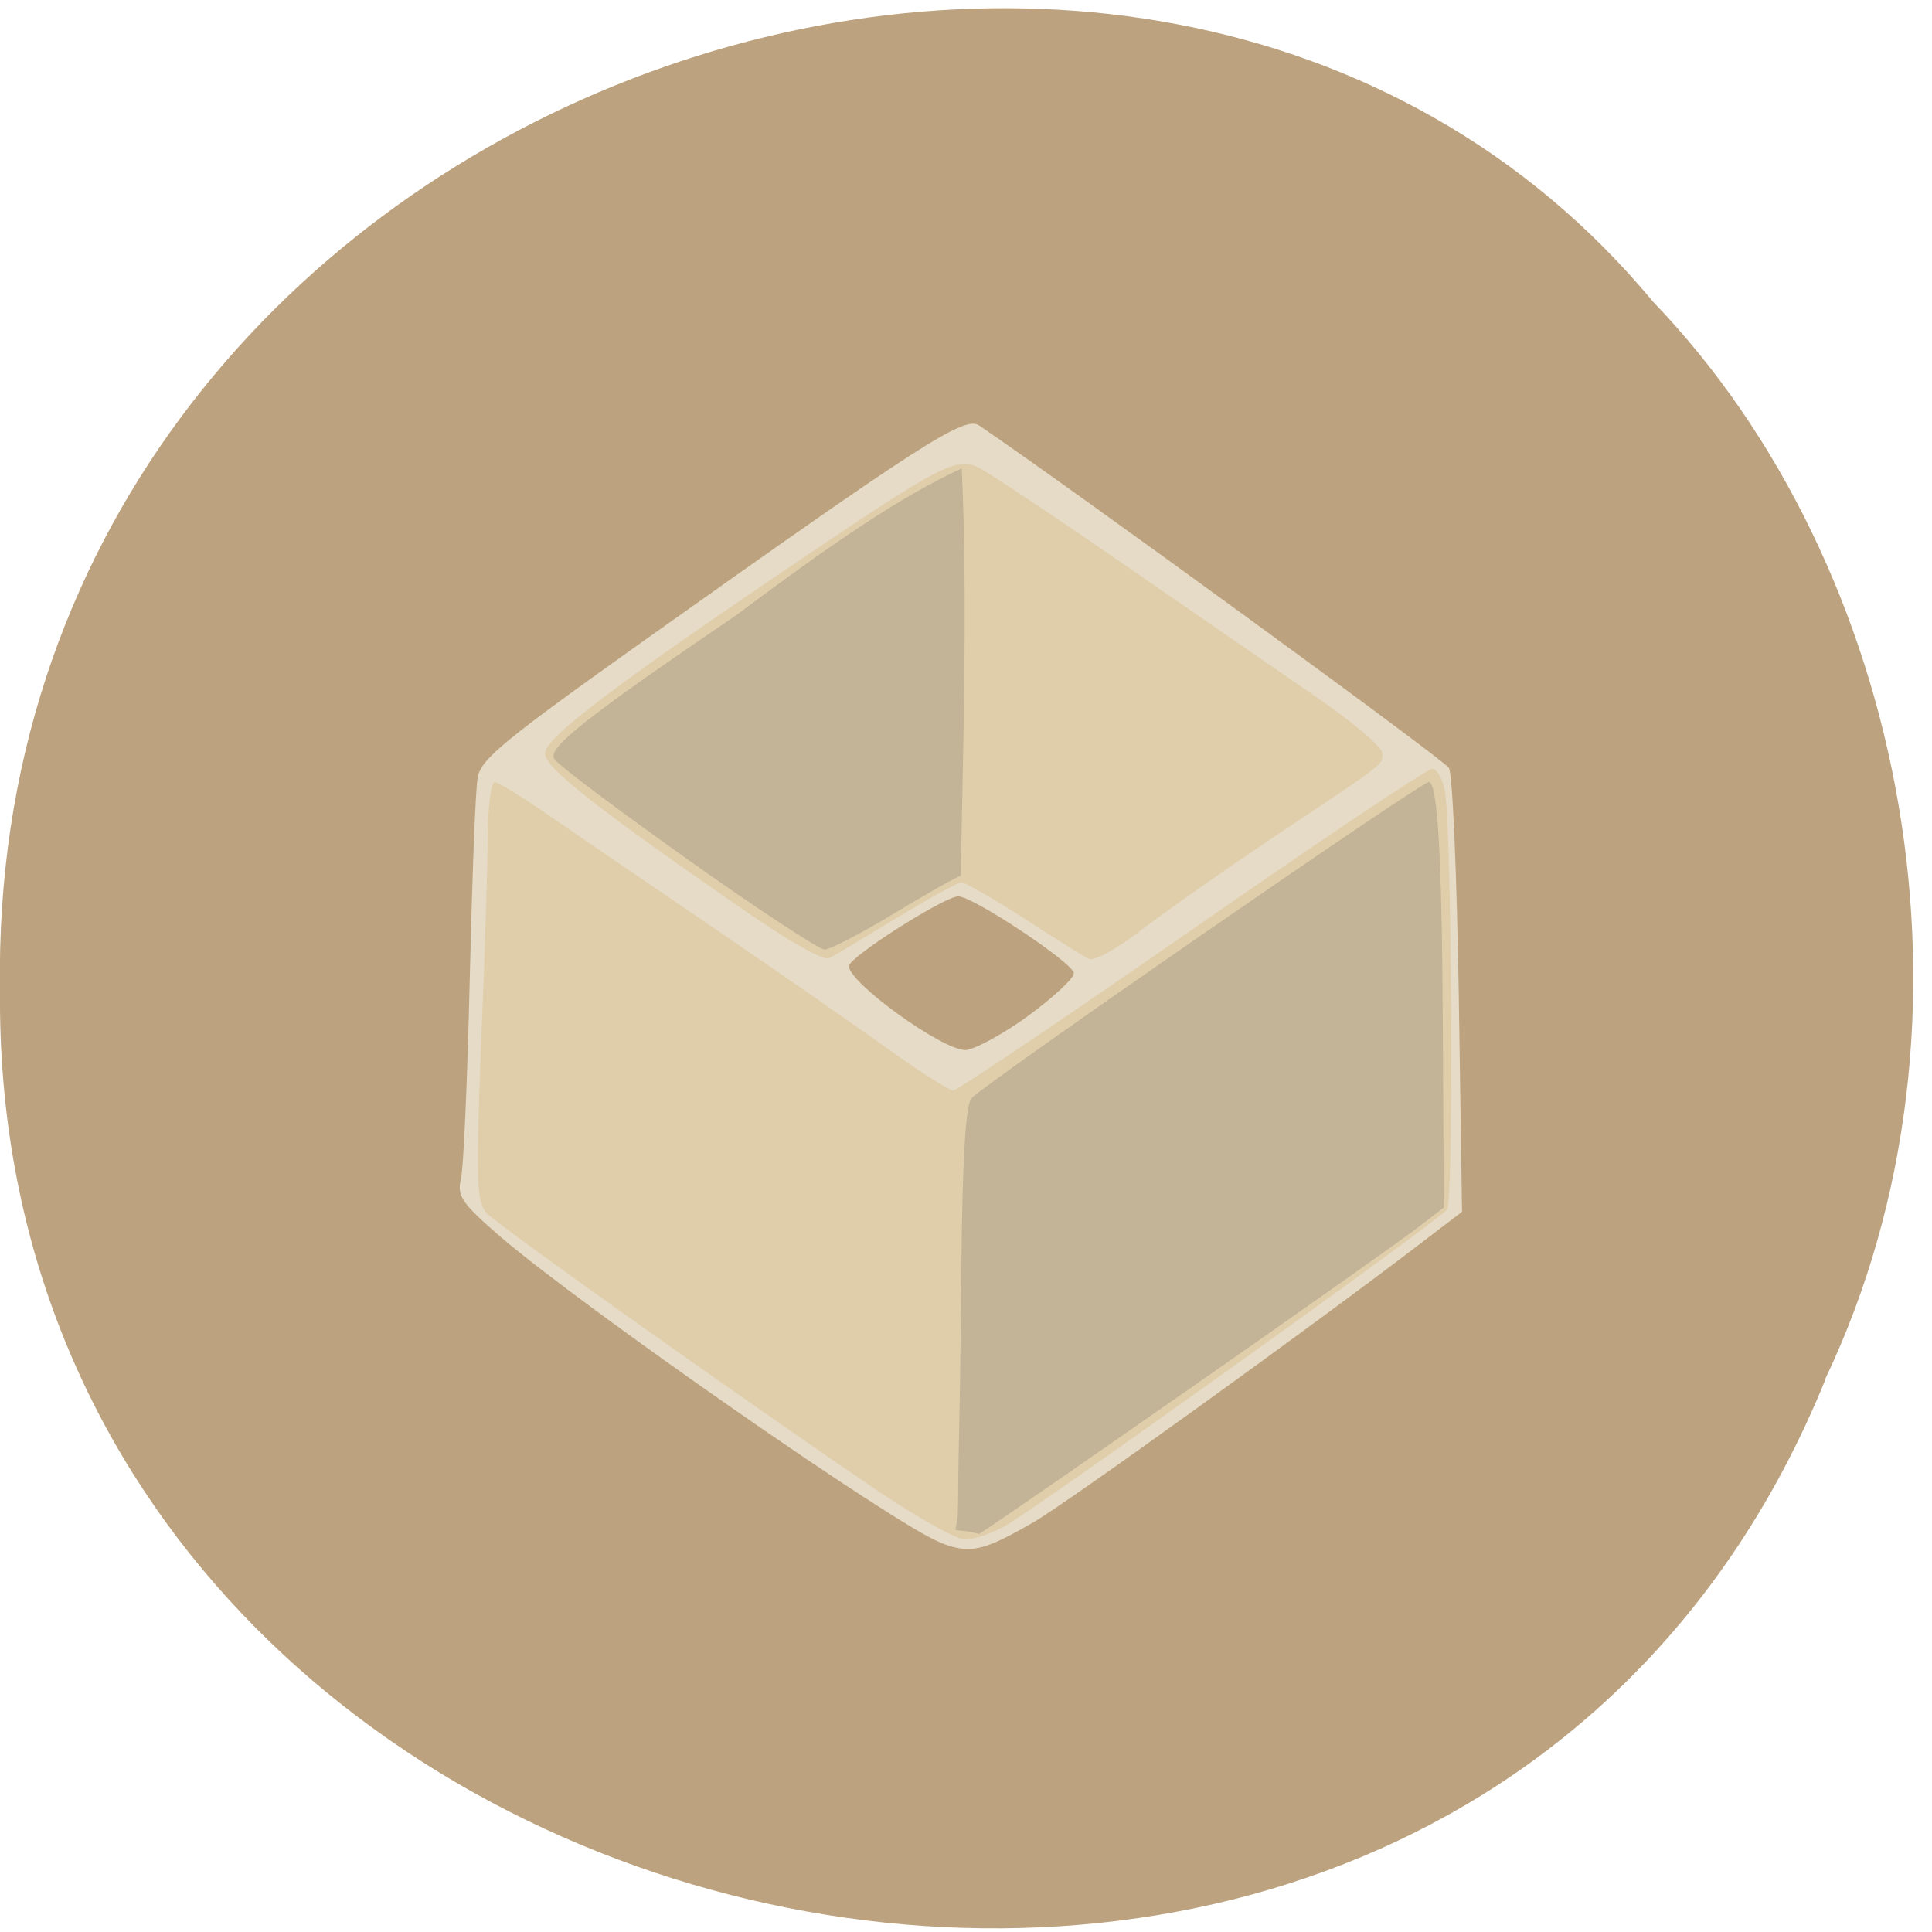 <svg xmlns="http://www.w3.org/2000/svg" viewBox="0 0 16 16"><path d="m 15.12 11.418 c -3.121 7.688 -15.195 4.98 -15.12 -3.215 c -0.121 -7.441 9.48 -10.781 13.691 -5.703 c 2.102 2.184 2.84 5.945 1.426 8.918" fill="#bca27e"/><path d="m 7.785 12.773 c -0.367 -0.141 -2.949 -1.938 -3.641 -2.531 c -0.32 -0.277 -0.359 -0.336 -0.328 -0.473 c 0.023 -0.086 0.055 -0.832 0.074 -1.656 c 0.02 -0.824 0.047 -1.578 0.066 -1.672 c 0.023 -0.152 0.215 -0.309 1.379 -1.137 c 2.277 -1.617 2.652 -1.863 2.773 -1.781 c 0.781 0.531 3.852 2.77 3.891 2.836 c 0.031 0.047 0.066 0.895 0.082 1.883 l 0.027 1.793 l -0.348 0.266 c -0.883 0.676 -2.93 2.152 -3.207 2.309 c -0.414 0.238 -0.52 0.262 -0.77 0.164 m 0.723 -4.355 c 0.215 -0.156 0.387 -0.316 0.387 -0.359 c 0 -0.082 -0.836 -0.637 -0.957 -0.637 c -0.113 0 -0.906 0.504 -0.906 0.578 c 0 0.137 0.77 0.695 0.965 0.695 c 0.066 0 0.301 -0.125 0.512 -0.277" fill="#e6dbc6"/><path d="m 7.277 12.352 c -1.02 -0.691 -3.137 -2.191 -3.242 -2.301 c -0.09 -0.094 -0.094 -0.246 -0.051 -1.41 c 0.031 -0.715 0.055 -1.496 0.055 -1.734 c 0.004 -0.234 0.027 -0.43 0.059 -0.43 c 0.027 0 0.23 0.125 0.449 0.277 c 0.219 0.152 0.848 0.578 1.395 0.953 c 0.547 0.371 1.195 0.824 1.441 1 c 0.246 0.176 0.477 0.324 0.512 0.324 c 0.031 0 0.926 -0.602 1.977 -1.332 c 1.055 -0.734 1.949 -1.332 1.988 -1.332 c 0.039 0 0.086 0.078 0.105 0.18 c 0.059 0.289 0.074 3.391 0.02 3.469 c -0.063 0.09 -3.406 2.48 -3.668 2.625 c -0.109 0.059 -0.254 0.109 -0.324 0.109 c -0.07 0 -0.391 -0.18 -0.715 -0.398 m -1.035 -4.758 c -1.301 -0.898 -1.73 -1.234 -1.73 -1.355 c 0 -0.129 0.598 -0.582 2.176 -1.645 c 1.09 -0.734 1.23 -0.809 1.414 -0.723 c 0.078 0.039 0.633 0.406 1.23 0.82 c 0.598 0.414 1.32 0.91 1.602 1.105 c 0.281 0.195 0.512 0.391 0.512 0.441 c 0 0.102 0.055 0.059 -0.91 0.703 c -0.406 0.273 -0.898 0.617 -1.094 0.77 c -0.207 0.156 -0.387 0.254 -0.43 0.23 c -0.039 -0.02 -0.281 -0.172 -0.535 -0.336 c -0.254 -0.164 -0.488 -0.297 -0.516 -0.297 c -0.027 0 -0.27 0.133 -0.539 0.297 c -0.266 0.16 -0.516 0.313 -0.559 0.332 c -0.039 0.02 -0.313 -0.129 -0.621 -0.344" fill="#e0ceab"/><path d="m 7.934 12.465 c 0.004 -0.637 0.012 -0.371 0.027 -1.91 c 0.008 -0.941 0.035 -1.41 0.086 -1.461 c 0.113 -0.125 3.719 -2.617 3.785 -2.617 c 0.074 0 0.109 0.594 0.117 2.027 l 0.008 1.496 l -0.207 0.16 c -0.375 0.285 -3.438 2.418 -3.641 2.543 c -0.293 -0.074 -0.168 0.059 -0.176 -0.238 m -2.238 -5.348 c -0.578 -0.41 -1.078 -0.785 -1.105 -0.832 c -0.059 -0.09 0.262 -0.344 1.508 -1.191 c 0.793 -0.594 1.363 -0.984 1.867 -1.215 c 0.051 1.133 0.008 2.371 -0.008 3.375 c -0.02 0 -0.266 0.137 -0.543 0.305 c -0.277 0.168 -0.539 0.305 -0.586 0.305 c -0.043 0 -0.555 -0.336 -1.133 -0.746" fill="#c3b497"/></svg>